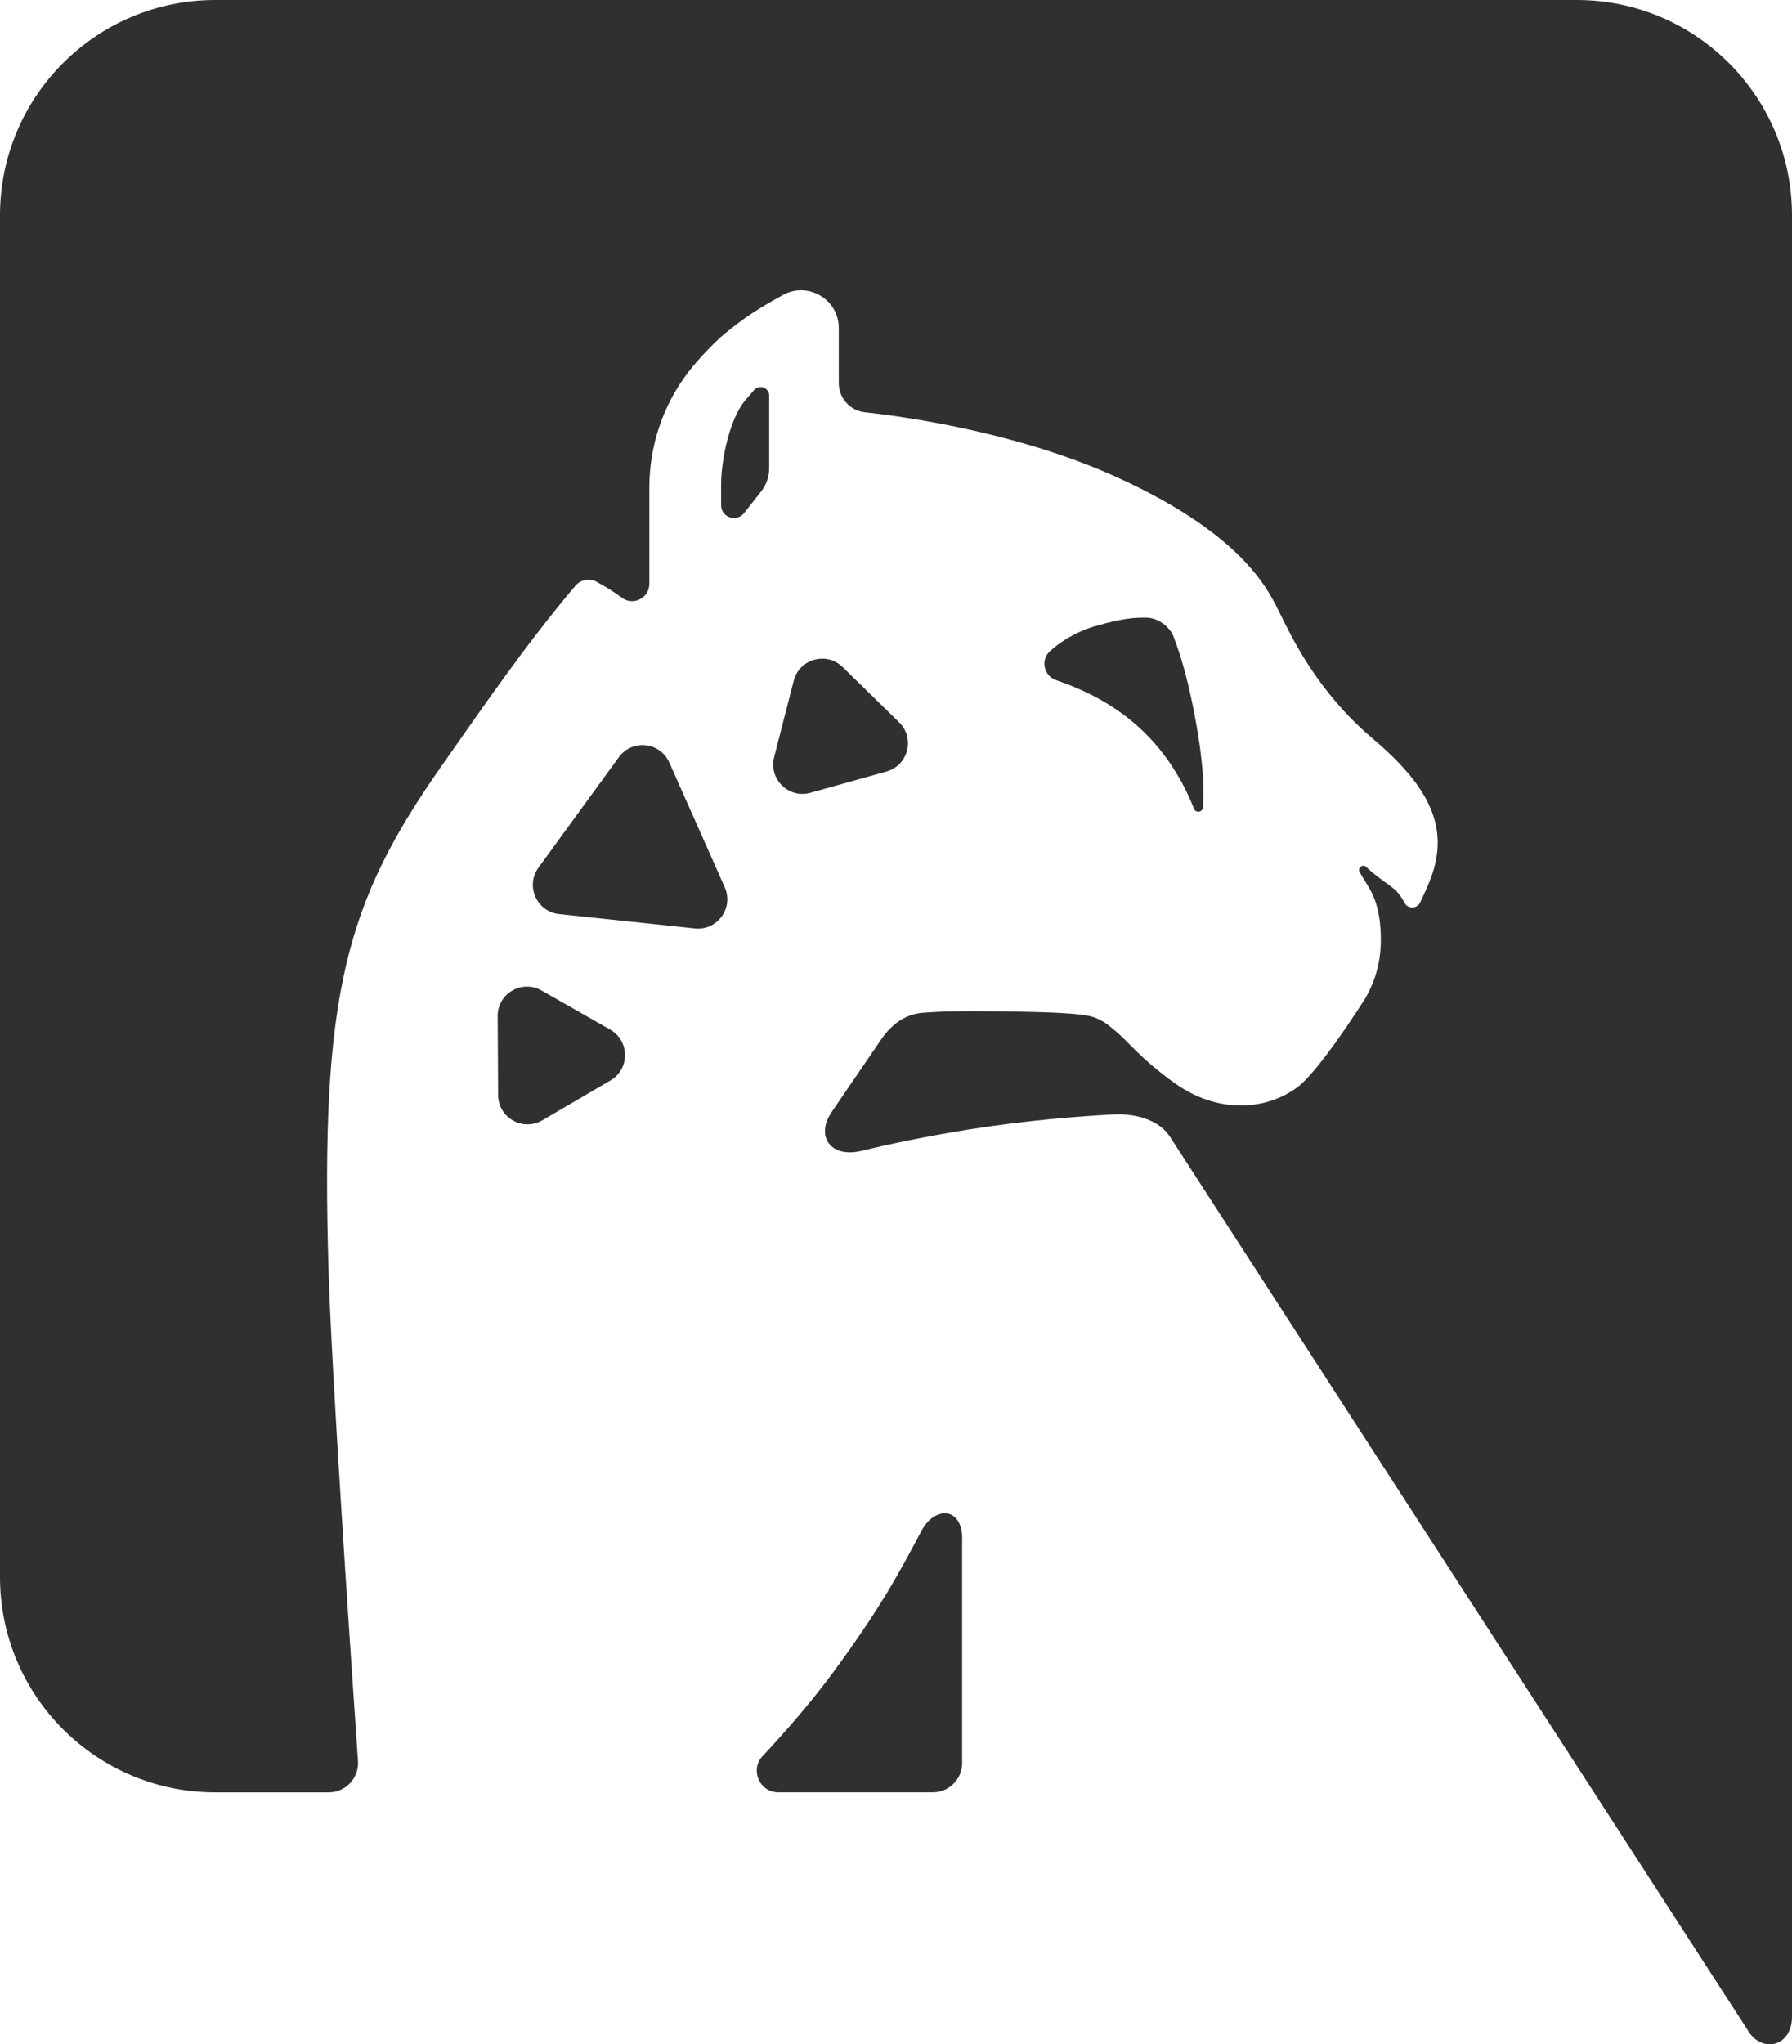 <?xml version="1.0" encoding="utf-8"?>
<!-- Generator: Adobe Illustrator 23.0.6, SVG Export Plug-In . SVG Version: 6.00 Build 0)  -->
<svg version="1.1" xmlns="http://www.w3.org/2000/svg" xmlns:xlink="http://www.w3.org/1999/xlink" x="0px" y="0px"
	 viewBox="0 0 416.25 474.77" style="enable-background:new 0 0 416.25 474.77;" xml:space="preserve">
<style type="text/css">
	.st0{fill:#303030;}
</style>
<g id="live_lingua_logo">
</g>
<g id="live_lingua_logo_copy">
</g>
<g id="live_lingua_logo_copy_3">
</g>
<g id="live_lingua_logo_copy_2">
	<g>
		<g>
			<g>
				<path class="st0" d="M161.41,215.62l-31.54-3.34c-5.21-0.55-7.87-6.54-4.79-10.78l18.66-25.65c3.08-4.24,9.6-3.55,11.73,1.24
					l12.88,28.98C170.47,210.87,166.62,216.17,161.41,215.62z"/>
				<path class="st0" d="M141.73,239.11l-15.95-9.09c-4.56-2.59-10.21,0.72-10.18,5.96l0.11,18.36c0.03,5.24,5.73,8.48,10.25,5.84
					l15.85-9.27C146.33,248.26,146.29,241.71,141.73,239.11z"/>
				<path class="st0" d="M208.85,167.75l-13.12-12.84c-3.75-3.67-10.06-1.9-11.36,3.17l-4.56,17.78c-1.3,5.08,3.38,9.66,8.43,8.25
					l17.68-4.94C210.97,177.77,212.6,171.42,208.85,167.75z"/>
			</g>
			<path class="st0" d="M167.5,117.31v-4.74c0-5.82,2.01-15.41,5.62-19.61l2.03-2.37c1.21-1.41,3.52-0.55,3.52,1.3v16.87
				c0,1.93-0.65,3.8-1.84,5.32l-3.97,5.06C171.1,121.4,167.5,120.16,167.5,117.31z M223.5,357.29c0-7.25-6.32-7.67-9.45-1.79
				c-5.29,9.94-9.4,17.76-20.49,32.83c-5.08,6.9-11.01,13.72-16.43,19.51c-2.98,3.19-0.7,8.4,3.66,8.4l35.89,0
				c3.76,0,6.81-3.05,6.81-6.81V357.29z M269.5,174.17c4.05,5.06,6.47,10.12,7.83,13.63c0.42,1.08,2.01,0.86,2.11-0.3
				c0.14-1.58,0.74-9.13-2.76-25.46c-1.75-8.18-3.41-12.3-4.01-14.02c-0.85-2.43-3.65-4.5-6.23-4.57
				c-2.71-0.07-5.83,0.14-12.02,1.96c-4.55,1.33-8.03,3.57-10.49,5.78c-2.3,2.06-1.49,5.8,1.44,6.79
				C255.06,161.24,263.34,166.47,269.5,174.17z M416.25,50c0-27.61-22.39-50-50-50H50C22.39,0,0,22.39,0,50v316.25
				c0,27.61,22.39,50,50,50l26.36,0c3.94,0,7.06-3.34,6.79-7.27c-2.34-34.1-6.12-90.88-6.82-113.47c-2-65,4-86,26.5-118
				c8.92-12.68,19.17-27.72,30.82-41.47c1.23-1.46,3.33-1.81,5.01-0.89c2.54,1.4,4.3,2.56,5.83,3.69c2.63,1.93,6.34,0.02,6.34-3.24
				l0-22.4c0-9.6,3.11-18.96,8.92-26.61c2.21-2.91,6.01-6.95,8.58-9.08c4.37-3.62,8.04-6,13.54-9.01
				c5.83-3.19,12.96,1.01,12.96,7.66l0,12.81c0,3.48,2.62,6.39,6.08,6.77c11.36,1.24,36.66,5.08,58.92,15.27
				c29.5,13.5,35,26.5,37.5,31.5s8.5,18,21.5,29s18,20.5,13.5,32.5c-0.59,1.57-1.44,3.48-2.48,5.61c-0.71,1.45-2.77,1.53-3.54,0.12
				c-0.74-1.36-1.7-2.73-2.87-3.6c-2.31-1.71-4.52-3.24-6.07-4.79c-0.8-0.8-2.09,0.18-1.55,1.18c1.84,3.4,4.29,5.58,4.83,12.99
				c0.55,7.51-1.3,12.48-3.57,16.42c-6.06,9.49-12.31,18.02-15.75,20.58c-6.82,5.08-18,6.5-28.5-1
				c-7.71-5.51-10.79-9.64-13.57-11.96c-2-1.67-3.58-3.08-6.5-3.67c-3.78-0.76-13.27-0.94-22.26-1.04
				c-7.29-0.08-12.19,0.02-16.32,0.37c-4.19,0.35-7.31,2.98-9.5,6.17l-11.5,16.87c-3.88,5.75-0.12,10.75,7,9
				c6.47-1.59,15.05-3.37,24.66-4.92c13.39-2.16,25.99-3.11,33.72-3.53c4.89-0.26,10.42,1.07,13.12,5.05l134.17,207.43
				c3.25,5.75,10.4,4.08,10.4-2.92V50z"/>
		</g>
	</g>
</g>
</svg>
